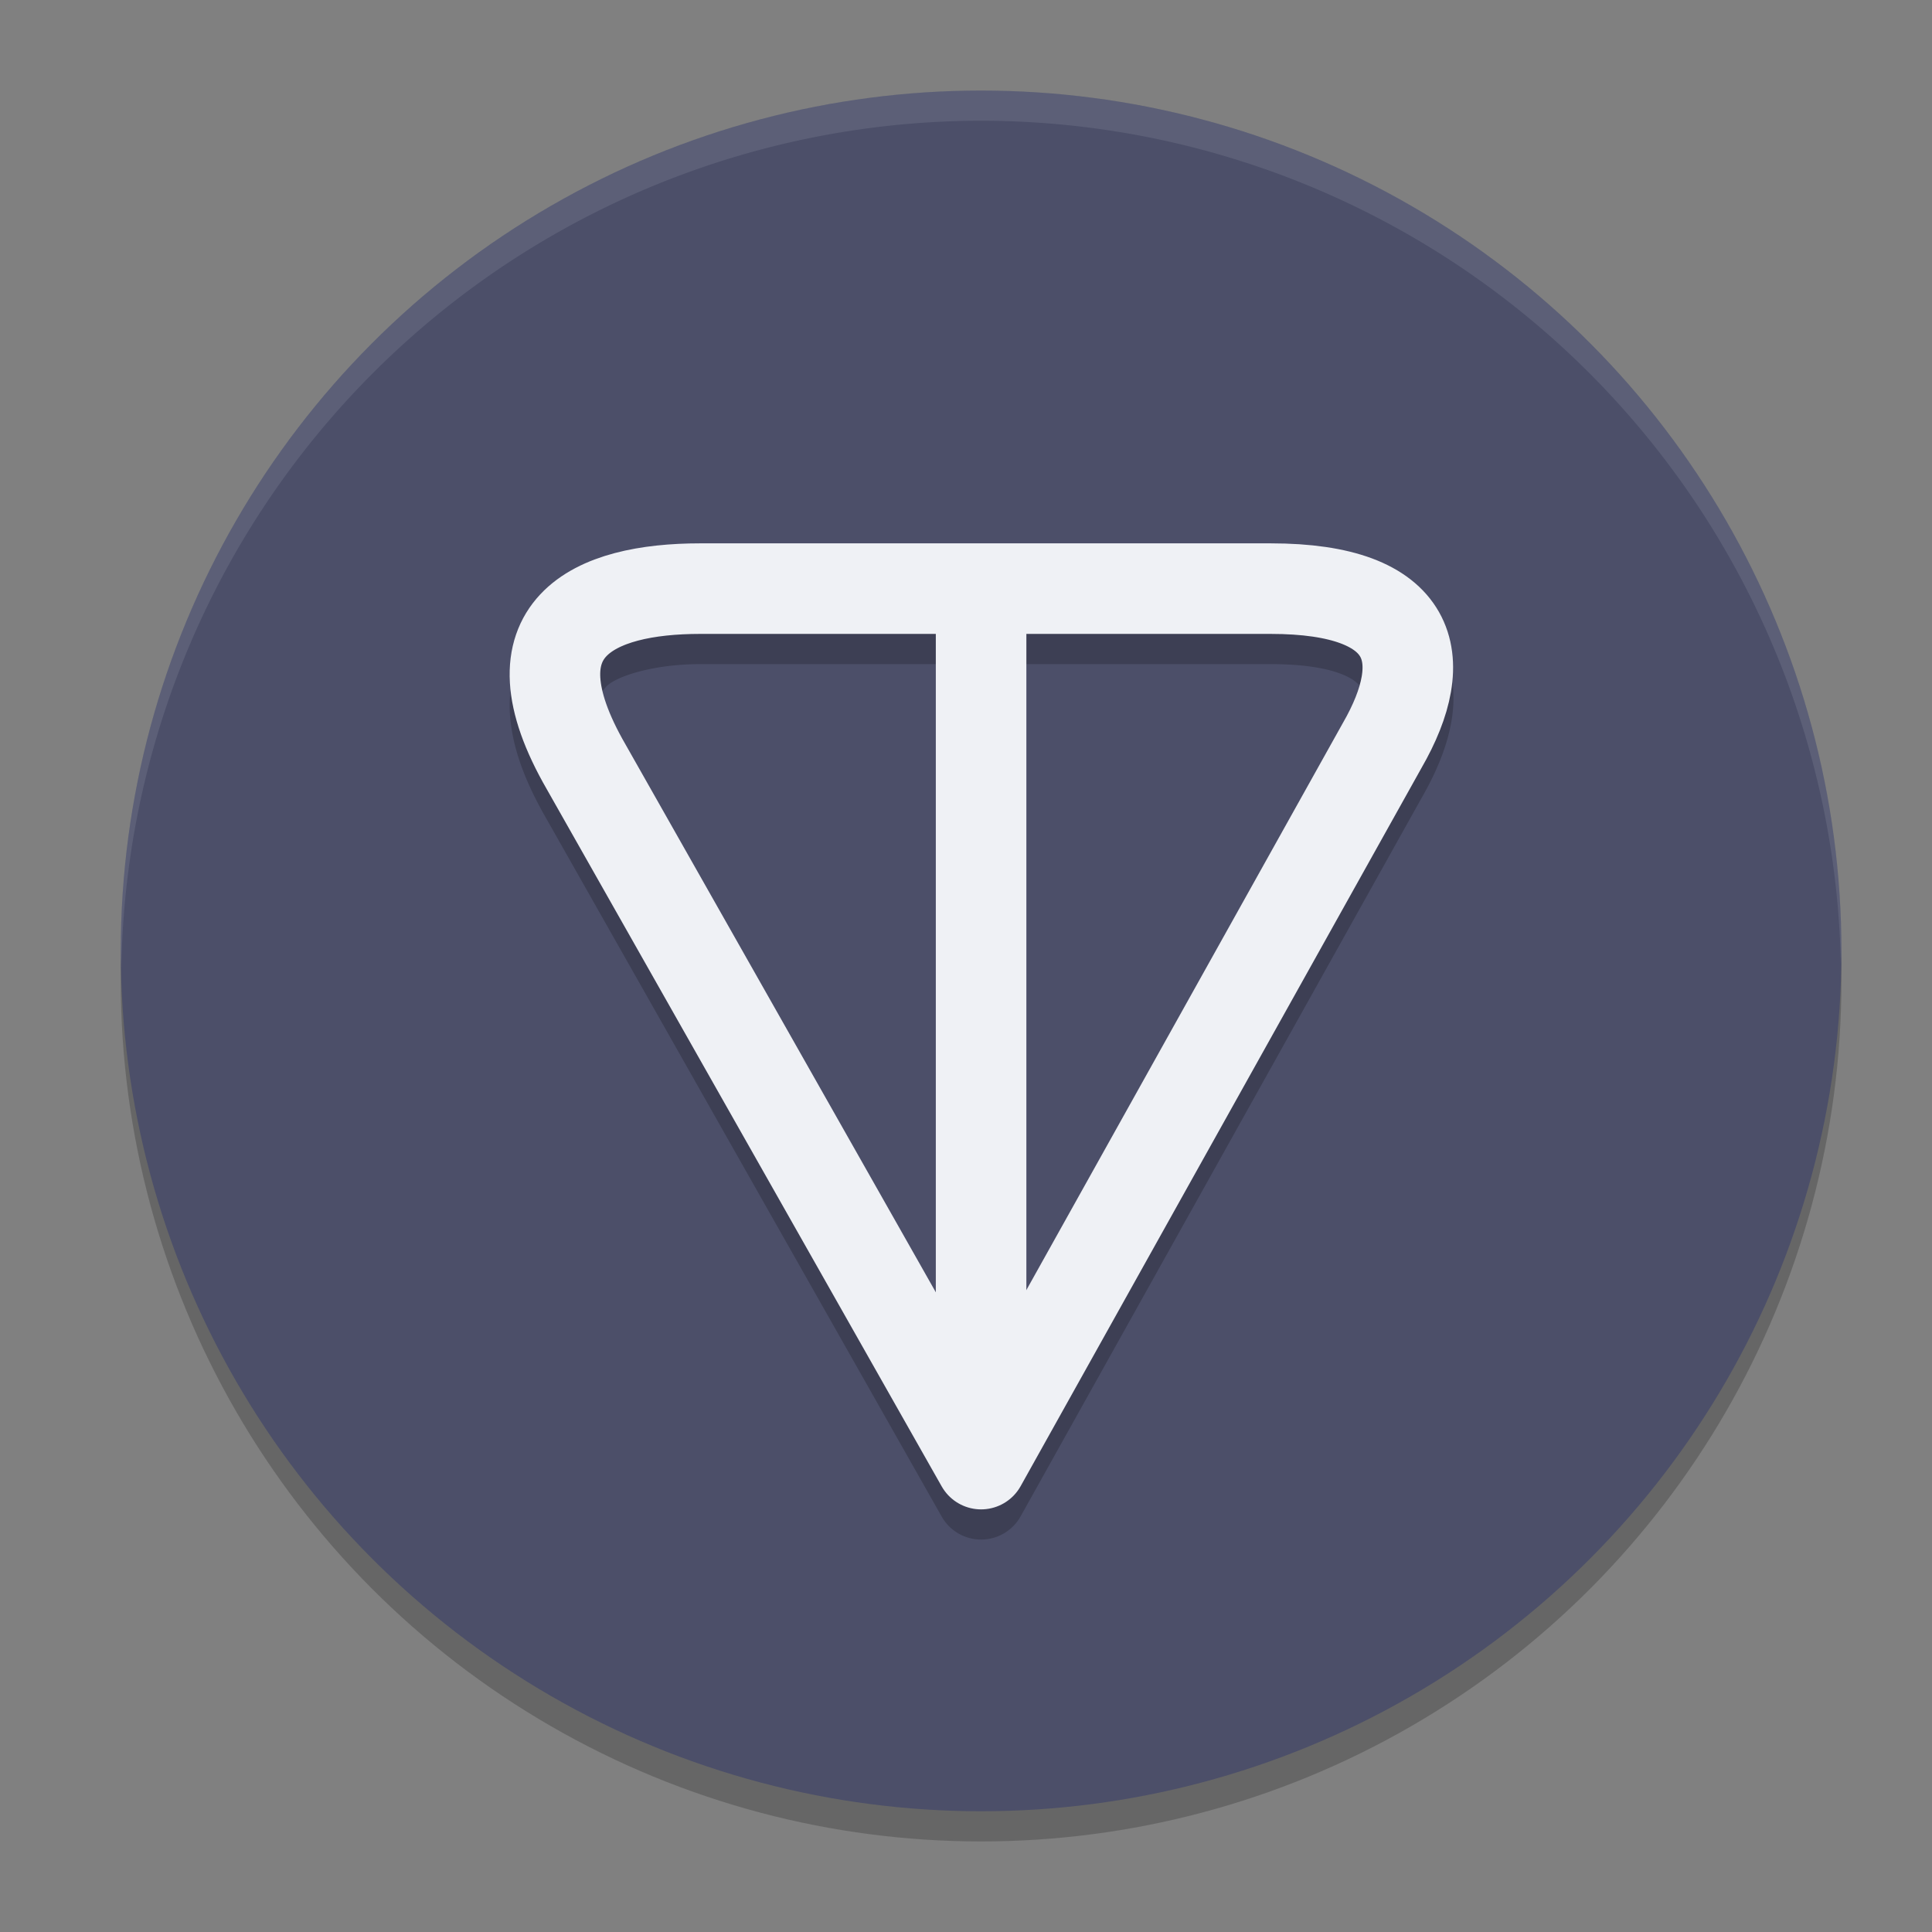 <svg xmlns="http://www.w3.org/2000/svg" width="64" height="64" version="1.1">
 <rect width="100%" height="100%" fill="#808080" stroke="none"/>
 <circle style="opacity:0.2" cx="32.5" cy="32.5" r="28.5"/>
 <circle style="fill:#4c4f69" cx="32.5" cy="31.5" r="28.5"/>
 <path style="opacity:0.2" d="m 23.193,19 c -1.936,0 -3.929,0.225 -5.301,1.693 -0.686,0.734 -1.067,1.818 -1.002,2.926 0.065,1.108 0.486,2.25 1.229,3.535 l 13.076,23.086 a 1.5,1.5 0 0 0 2.615,-0.01 L 47.082,26.451 c 0.959,-1.66 1.523,-3.526 0.588,-5.176 -0.935,-1.65 -2.938,-2.275 -5.578,-2.275 z m 0,3 H 31 V 43.808 L 20.723,25.666 a 1.5,1.5 0 0 0 -0.006,-0.012 c -0.593,-1.027 -0.807,-1.778 -0.832,-2.211 -0.025,-0.433 0.048,-0.537 0.201,-0.701 0.307,-0.328 1.536,-0.742 3.107,-0.742 z m 10.807,0 h 8.092 c 2.16,0 2.84,0.527 2.969,0.754 0.129,0.227 0.137,0.962 -0.576,2.197 a 1.5,1.5 0 0 0 -0.012,0.02 L 34,43.734 Z"/>
 <path style="fill:none;stroke:#eff1f5;stroke-width:3;stroke-linecap:round;stroke-linejoin:round" d="M 32.5,48.5 19.418,25.404 c -2.67,-4.625 0.269,-5.905 3.776,-5.905 h 18.898 c 4.8,0 5.362,2.306 3.691,5.202 z"/>
 <rect style="fill:#eff1f5" width="3" height="28.283" x="31" y="19.59"/>
 <path style="fill:#eff1f5;opacity:0.1" d="M 32.5 3 A 28.5 28.5 0 0 0 4 31.5 A 28.5 28.5 0 0 0 4.021 32.082 A 28.5 28.5 0 0 1 32.5 4 A 28.5 28.5 0 0 1 60.979 31.918 A 28.5 28.5 0 0 0 61 31.5 A 28.5 28.5 0 0 0 32.5 3 z"/>
</svg>
